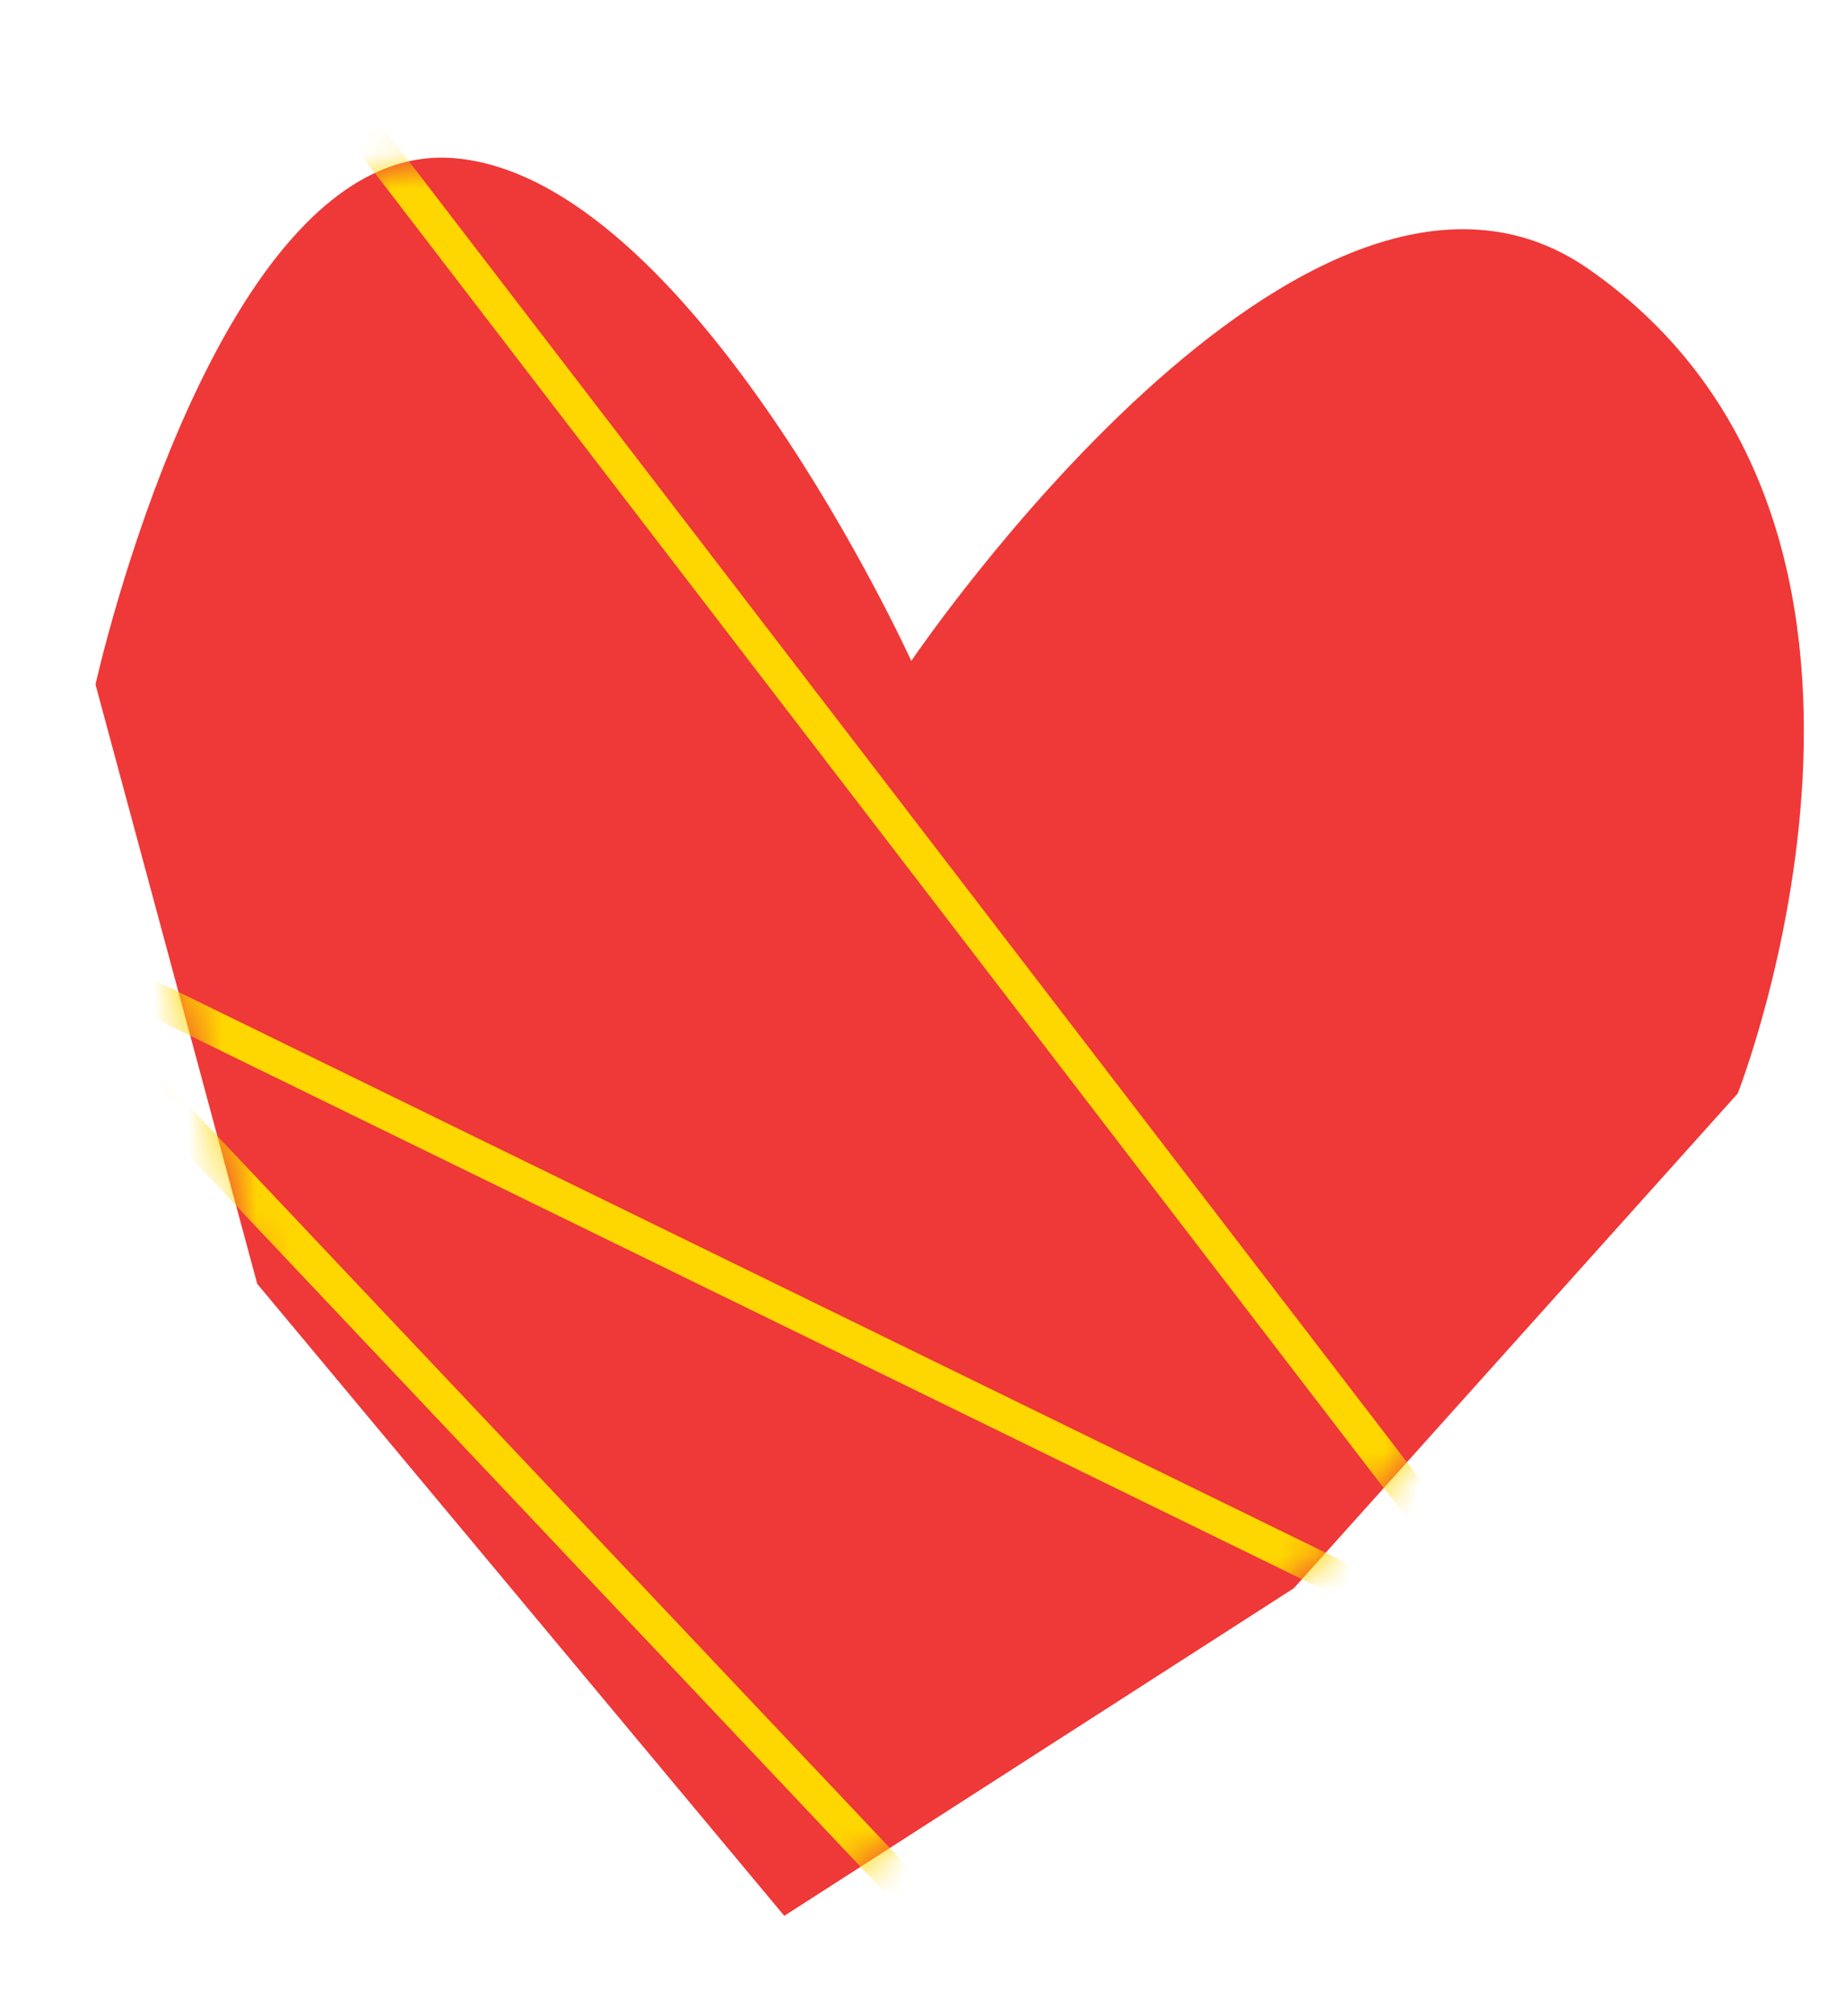 <svg width="54" height="59" viewBox="0 0 54 59" fill="none" xmlns="http://www.w3.org/2000/svg">
<path d="M13.281 4.627C6.322 4.07 2.795 20.029 2.795 20.029L7.528 37.566L22.955 56.059L37.869 46.473L50.859 31.998C50.859 31.998 57.377 15.457 46.498 7.874C38.286 2.15 26.672 19.34 26.672 19.34C26.672 19.34 20.239 5.183 13.281 4.627Z" fill="#EF3838"/>
<mask id="mask0_676_101" style="mask-type:alpha" maskUnits="userSpaceOnUse" x="2" y="4" width="51" height="53">
<path d="M13.281 4.627C6.322 4.07 2.795 20.029 2.795 20.029L7.528 37.566L22.955 56.059L37.869 46.473L50.859 31.998C50.859 31.998 57.377 15.457 46.498 7.874C38.286 2.15 26.672 19.34 26.672 19.34C26.672 19.34 20.239 5.183 13.281 4.627Z" fill="white"/>
</mask>
<g mask="url(#mask0_676_101)">
<path d="M6.49 -1.6L45.535 49.282L-0.363 26.852L28.089 56.967" stroke="#FFD700"/>
</g>
</svg>
